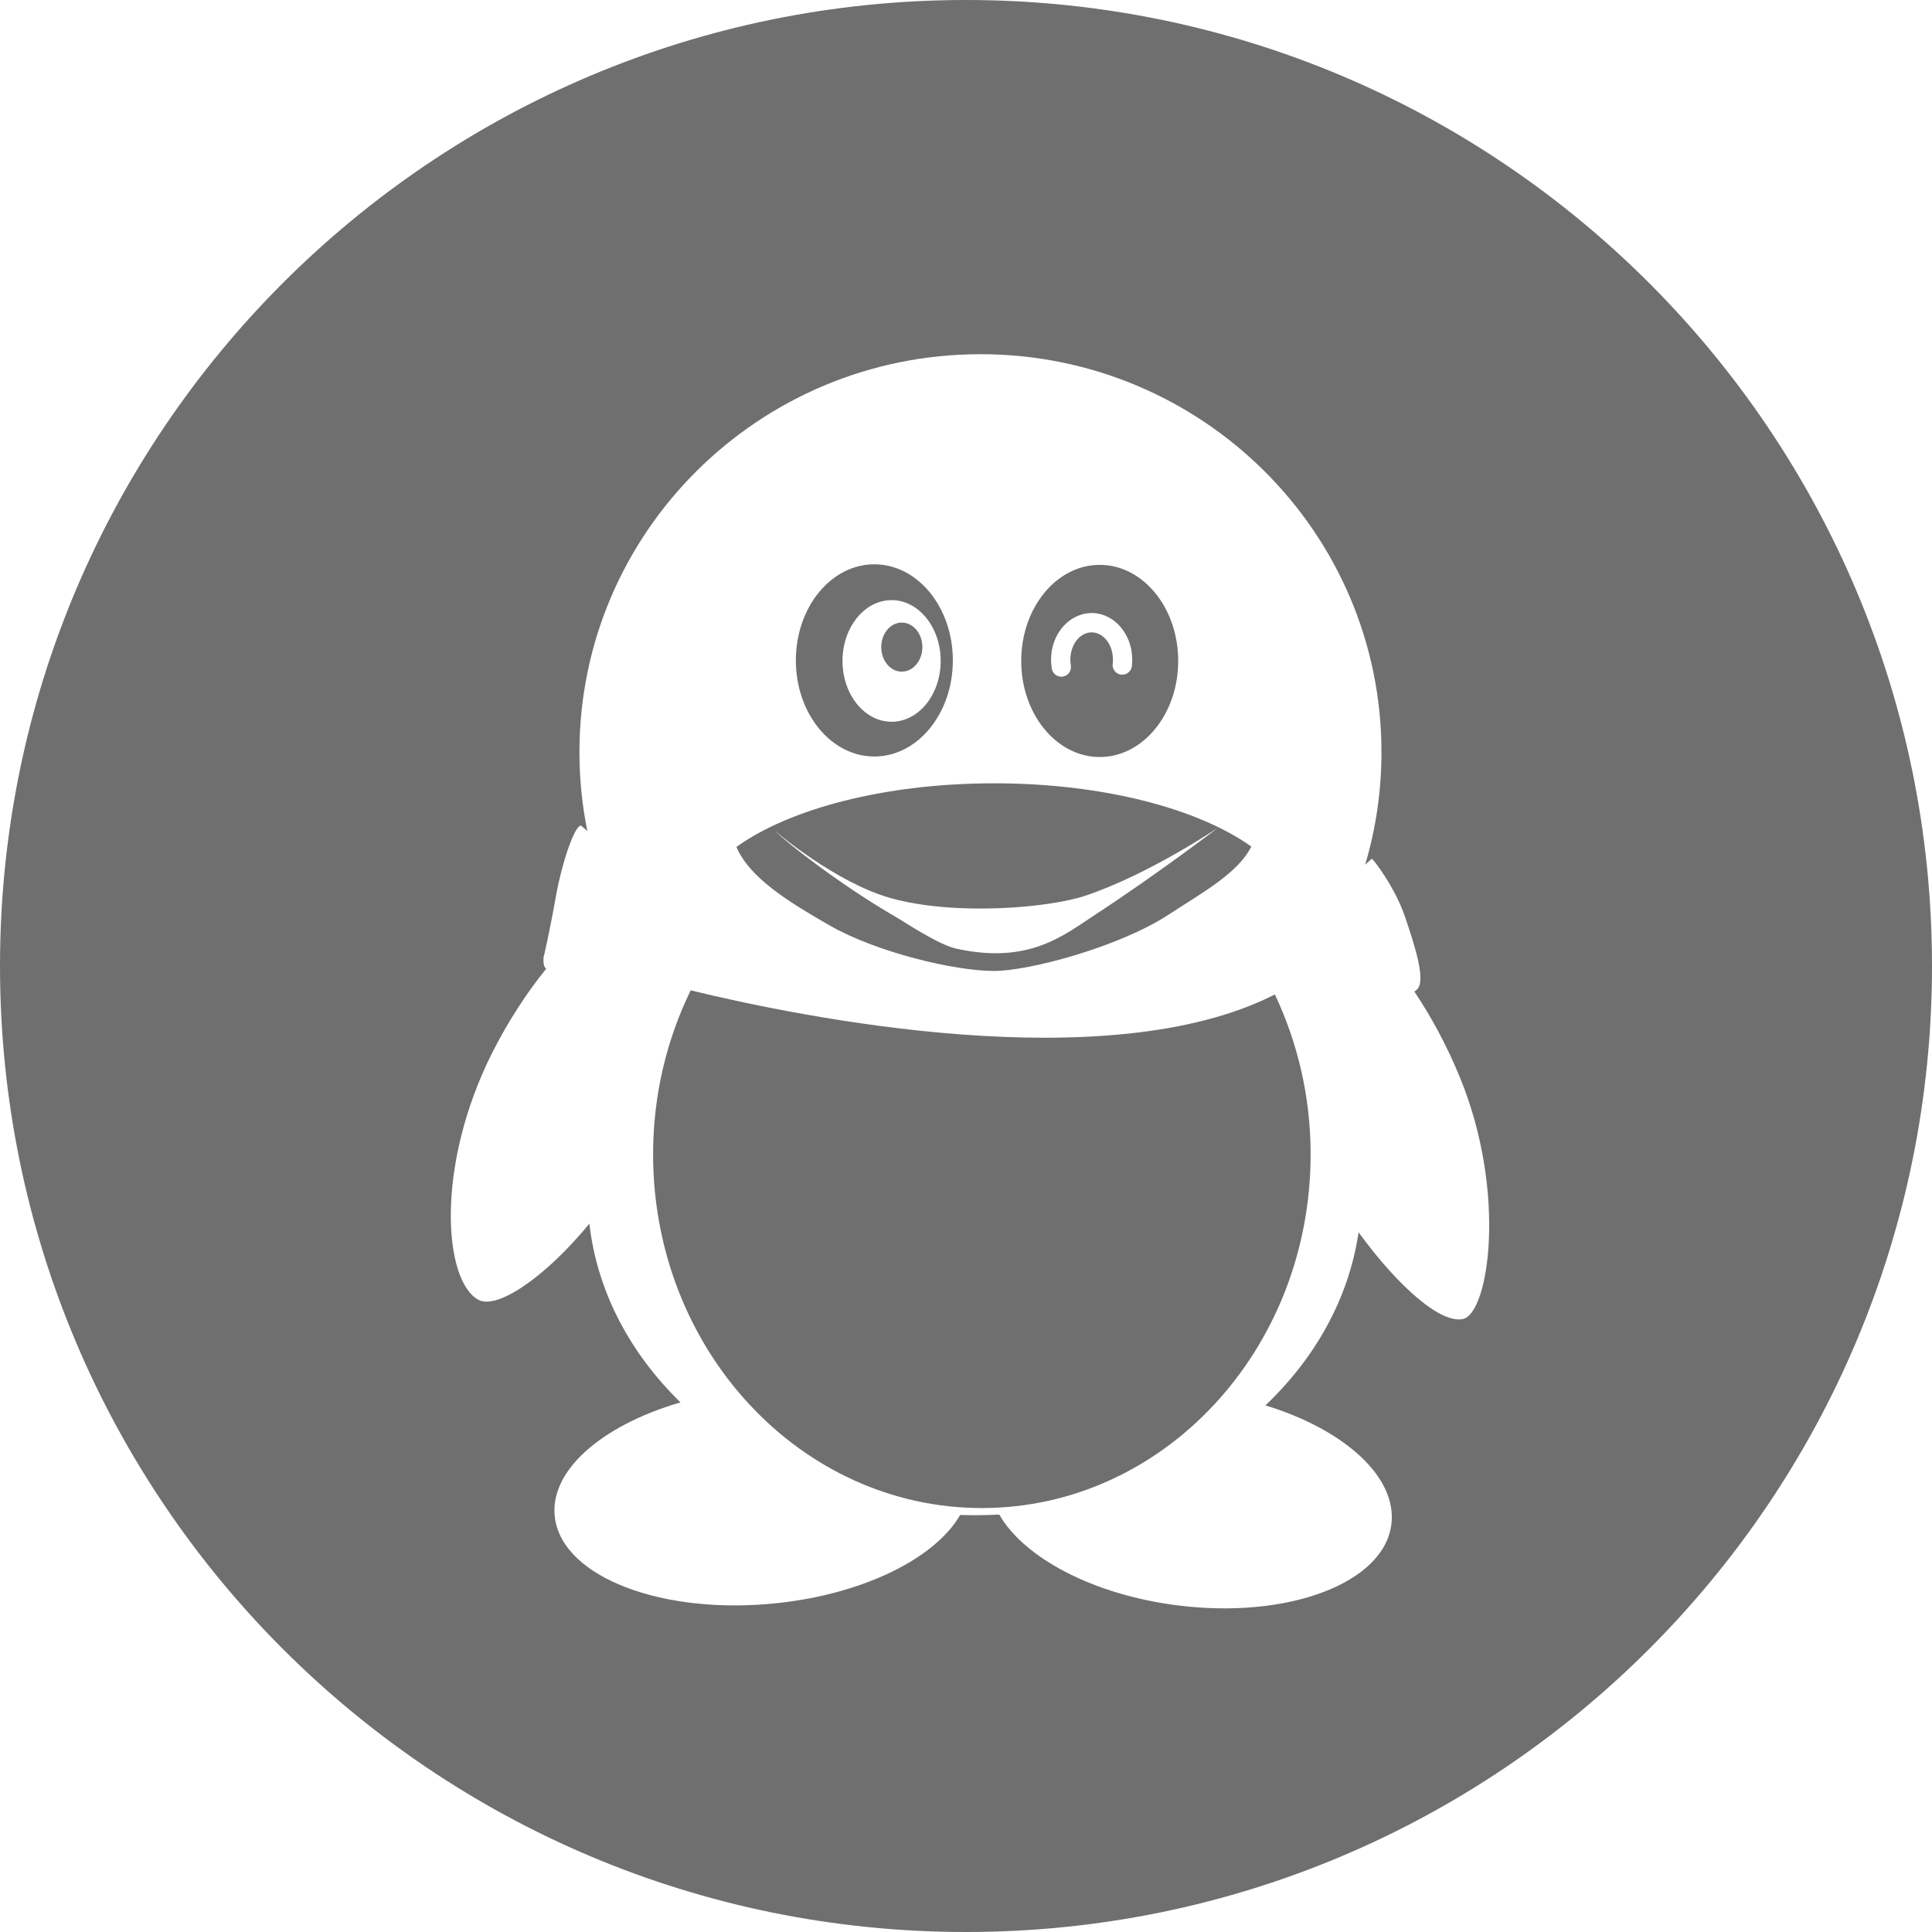 <?xml version="1.0" encoding="UTF-8"?>
<svg width="48px" height="48px" viewBox="0 0 48 48" version="1.1" xmlns="http://www.w3.org/2000/svg" xmlns:xlink="http://www.w3.org/1999/xlink">
    <!-- Generator: Sketch 50.2 (55047) - http://www.bohemiancoding.com/sketch -->
    <title>QQ_black</title>
    <desc>Created with Sketch.</desc>
    <defs></defs>
    <g id="QQ_black" stroke="none" stroke-width="1" fill="none" fill-rule="evenodd">
        <g id="QQ" fill="#6F6F6F" fill-rule="nonzero">
            <g id="Group">
                <path d="M0,24 C0,10.745 10.745,0 24,0 C37.255,0 48,10.745 48,24 C48,37.255 37.255,48 24,48 C10.745,48 0,37.255 0,24 Z M14.592,20.646 C14.537,20.597 14.484,20.551 14.435,20.511 C14.27,20.511 13.958,21.454 13.82,22.223 C13.623,23.323 13.505,23.782 13.505,23.782 C13.505,23.782 13.482,23.992 13.557,24.057 L13.57,24.069 C13.083,24.67 12.619,25.38 12.222,26.17 C10.81,28.986 11.021,31.831 11.89,32.295 C12.337,32.533 13.5,31.787 14.643,30.402 C14.835,32.089 15.655,33.624 16.907,34.842 C14.929,35.417 13.615,36.566 13.79,37.732 C14.007,39.197 16.483,40.135 19.323,39.828 C21.491,39.593 23.242,38.701 23.854,37.64 C23.972,37.643 24.091,37.645 24.211,37.645 C24.418,37.645 24.623,37.64 24.827,37.629 C25.437,38.698 27.146,39.616 29.246,39.884 C32,40.234 34.384,39.334 34.568,37.874 C34.718,36.697 33.398,35.515 31.439,34.916 C32.68,33.738 33.513,32.253 33.753,30.616 C34.767,32.003 35.805,32.89 36.348,32.77 C36.989,32.629 37.448,29.636 36.272,26.77 C35.952,25.988 35.561,25.264 35.14,24.636 C35.158,24.622 35.176,24.607 35.194,24.593 C35.439,24.399 35.17,23.548 34.903,22.765 C34.654,22.035 34.1,21.316 34.079,21.336 C34.026,21.386 33.972,21.435 33.917,21.484 C34.181,20.597 34.322,19.659 34.322,18.687 C34.322,13.226 29.862,8.8 24.358,8.8 C18.857,8.8 14.396,13.226 14.396,18.687 C14.396,19.358 14.464,20.013 14.592,20.646 Z" id="Combined-Shape"></path>
                <path d="M17.16,24.605 C16.566,25.823 16.226,27.207 16.226,28.677 C16.226,33.532 19.883,37.467 24.394,37.467 C28.906,37.467 32.562,33.532 32.562,28.677 C32.562,27.247 32.238,25.9 31.674,24.707 C27.518,26.826 19.906,25.273 17.16,24.605" id="Fill-9"></path>
                <path d="M23.673,16.408 C23.673,17.726 22.8,18.795 21.722,18.795 C20.645,18.795 19.773,17.726 19.773,16.408 C19.773,15.089 20.645,14.02 21.722,14.02 C22.8,14.02 23.673,15.089 23.673,16.408 Z M23.371,16.421 C23.371,15.586 22.825,14.91 22.152,14.91 C21.478,14.91 20.932,15.586 20.932,16.421 C20.932,17.255 21.478,17.932 22.152,17.932 C22.825,17.932 23.371,17.255 23.371,16.421 Z" id="Combined-Shape"></path>
                <path d="M29.272,16.421 C29.272,17.739 28.399,18.808 27.322,18.808 C26.246,18.808 25.372,17.739 25.372,16.421 C25.372,15.102 26.246,14.034 27.322,14.034 C28.399,14.034 29.272,15.102 29.272,16.421 Z M26.368,16.813 C26.382,16.813 26.396,16.812 26.41,16.809 C26.541,16.786 26.628,16.662 26.605,16.531 C26.597,16.485 26.592,16.437 26.592,16.389 C26.592,16.015 26.83,15.711 27.122,15.711 C27.414,15.711 27.651,16.015 27.651,16.389 C27.651,16.424 27.649,16.459 27.644,16.493 C27.628,16.624 27.721,16.744 27.852,16.761 C27.982,16.777 28.104,16.684 28.121,16.553 C28.127,16.499 28.13,16.445 28.13,16.389 C28.13,15.75 27.678,15.231 27.122,15.231 C26.566,15.231 26.113,15.75 26.113,16.389 C26.113,16.466 26.119,16.542 26.132,16.615 C26.153,16.731 26.254,16.813 26.368,16.813 Z" id="Combined-Shape"></path>
                <path d="M24.699,19.461 C27.405,19.461 29.769,20.091 31.088,21.032 C30.763,21.691 29.87,22.178 29.024,22.73 C27.82,23.516 25.592,24.123 24.692,24.123 C23.717,24.123 21.779,23.663 20.599,22.985 C19.622,22.423 18.626,21.819 18.296,21.042 C19.612,20.095 21.984,19.461 24.699,19.461 Z M19.257,20.647 C19.569,20.958 20.906,21.999 22.237,22.77 C22.497,22.92 23.315,23.474 23.772,23.572 C25.573,23.963 26.429,23.235 27.211,22.725 C28.766,21.708 30.274,20.555 30.274,20.555 C30.274,20.555 28.568,21.716 26.962,22.255 C26.079,22.551 23.749,22.763 22.136,22.315 C20.757,21.931 19.257,20.647 19.257,20.647 Z" id="Combined-Shape"></path>
                <path d="M22.916,16.077 C22.916,16.414 22.687,16.687 22.405,16.687 C22.122,16.687 21.894,16.414 21.894,16.077 C21.894,15.741 22.122,15.468 22.405,15.468 C22.687,15.468 22.916,15.741 22.916,16.077" id="Fill-14"></path>
            </g>
        </g>
    </g>
</svg>